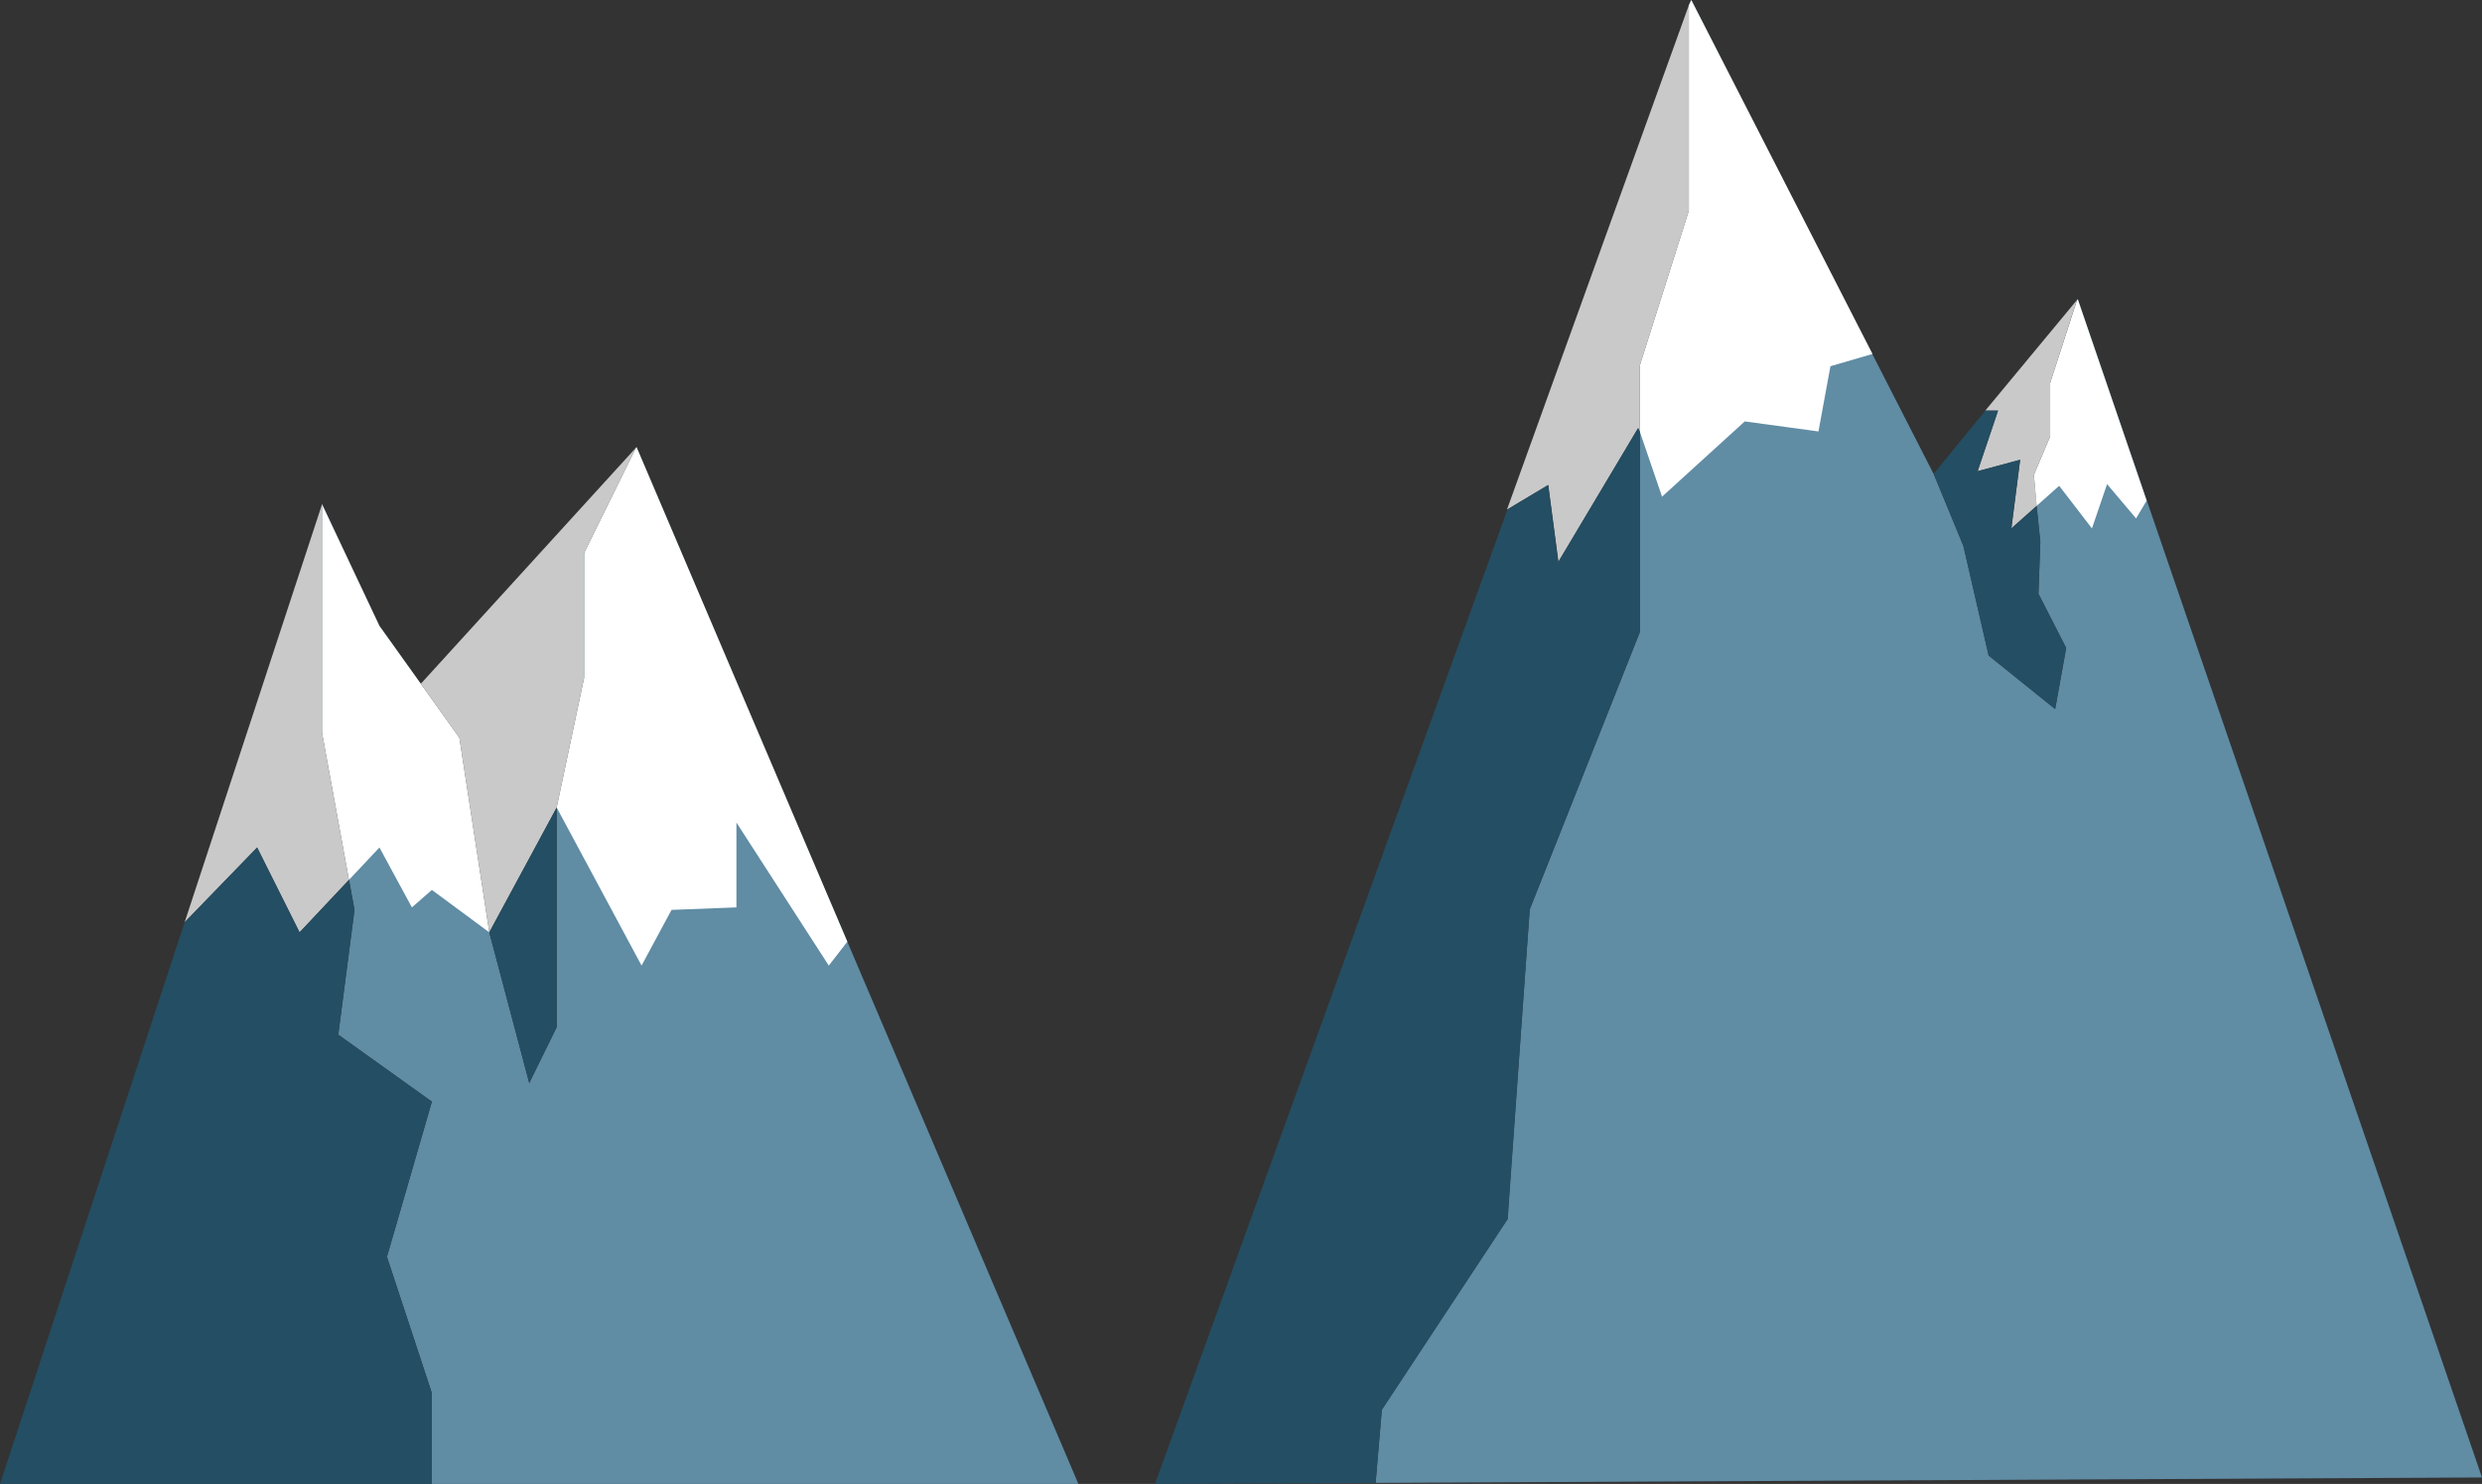 <svg id="Layer_1" data-name="Layer 1" xmlns="http://www.w3.org/2000/svg" viewBox="0 0 1920 1148.13"><rect x="0" y="0" width="1920" height="1148.13" fill="#333333" stroke="none"/><defs><style>.cls-1{fill:#608ca4;}.cls-2{fill:#fff;}.cls-3{fill:#c9c9c9;}.cls-4{fill:#244e63;}</style></defs><title>Artboard 13</title><path class="cls-1" d="M1920,1143.11l-855.88,4.19c2.64-31.56,4.79-56.59,4.79-56.59l97.21-147.52,17.23-239.59,85.19-214.53V282.73L1306.44,163V4l1.88-4,140,273.86,47.53,92.94,23,55.64,19.52,84.74,51.44,41.41,8.53-47.23-21.45-42,1.47-40.12-2.87-27.75-2.07-24,12.6-29.75v-41.4l20.71-63.87.6-1,53.42,155.94Z"/><polygon class="cls-2" points="1660.58 387.38 1652.39 401.1 1629.97 374.56 1618.27 408.86 1592.91 375.87 1575.42 391.45 1573.35 367.44 1585.95 337.69 1585.95 296.3 1606.66 232.42 1607.26 231.44 1660.58 387.38"/><polygon class="cls-2" points="1448.49 273.86 1415.97 283.35 1406.71 333.81 1349.68 326.05 1285.71 384.27 1268.54 334.04 1268.54 282.73 1306.44 163.02 1306.44 4.04 1308.32 0 1448.49 273.86"/><polygon class="cls-3" points="1306.44 4.04 1306.44 163.02 1268.54 282.73 1268.54 334.04 1267.18 331.23 1205.58 434.73 1197.69 375.21 1165.76 394.23 1306.44 4.04"/><path class="cls-4" d="M1268.54,334v155L1183.35,703.6l-17,239.59L1069,1090.71s-2.2,25-4.83,56.59l-170.73.83,272.69-753.9,31.47-19,7.79,59.52,61.8-103.5Z"/><polygon class="cls-3" points="1606.66 232.13 1585.95 296.3 1585.95 337.69 1573.35 367.44 1575.63 391.45 1555.97 408.86 1562.75 355.8 1529.82 364.57 1545.63 317.69 1535.75 317.69 1606.66 232.13"/><polygon class="cls-4" points="1598.28 501.36 1589.76 548.59 1538.32 507.18 1518.83 422.44 1495.91 366.51 1535.75 317.69 1545.63 317.69 1529.8 364.57 1562.7 355.65 1555.87 408.79 1575.42 391.41 1578.29 419.19 1576.83 459.31 1598.28 501.36"/><polygon class="cls-1" points="334.08 1148.13 334.08 1077.88 299.32 972.4 334.08 852.34 261.67 800.53 274.22 703.98 269.97 680.75 249.12 566.87 249.12 391.13 248.77 391.23 249.12 390.17 293.53 484.31 355.32 570.73 378.5 721.36 409.4 837.92 430.64 794.74 430.64 624.8 451.88 524.38 451.88 427.83 492.09 346.24 492.44 345.99 655.46 728.58 834.24 1148.13 334.08 1148.13"/><polygon class="cls-2" points="355.32 570.73 378.5 721.36 334.08 688.53 318.63 702.04 293.53 655.7 269.97 680.75 249.12 566.87 249.12 391.13 248.77 391.23 249.12 390.17 293.53 484.31 355.32 570.73"/><polygon class="cls-2" points="655.46 728.58 641.13 747.06 569.68 636.39 569.68 702.04 519.47 703.98 496.3 747.06 430.64 624.8 451.88 524.38 451.88 427.83 492.09 346.24 492.44 345.99 655.46 728.58"/><polygon class="cls-3" points="269.97 680.75 231.73 721.36 198.91 655.7 142.82 713.57 248.77 391.23 249.12 391.13 249.12 566.87 269.97 680.75"/><polygon class="cls-4" points="299.32 972.4 334.08 1077.88 334.08 1148.13 0 1148.13 142.81 713.59 142.82 713.57 198.91 655.7 231.73 721.36 269.97 680.75 274.22 703.98 261.67 800.53 334.08 852.34 299.32 972.4"/><polygon class="cls-3" points="492.09 346.24 451.88 427.83 451.88 524.38 430.64 624.8 378.5 721.36 355.32 570.73 325.51 529.04 492.09 346.24"/><polygon class="cls-4" points="430.64 624.8 430.64 794.74 409.4 837.92 378.5 721.36 430.64 624.8"/></svg>